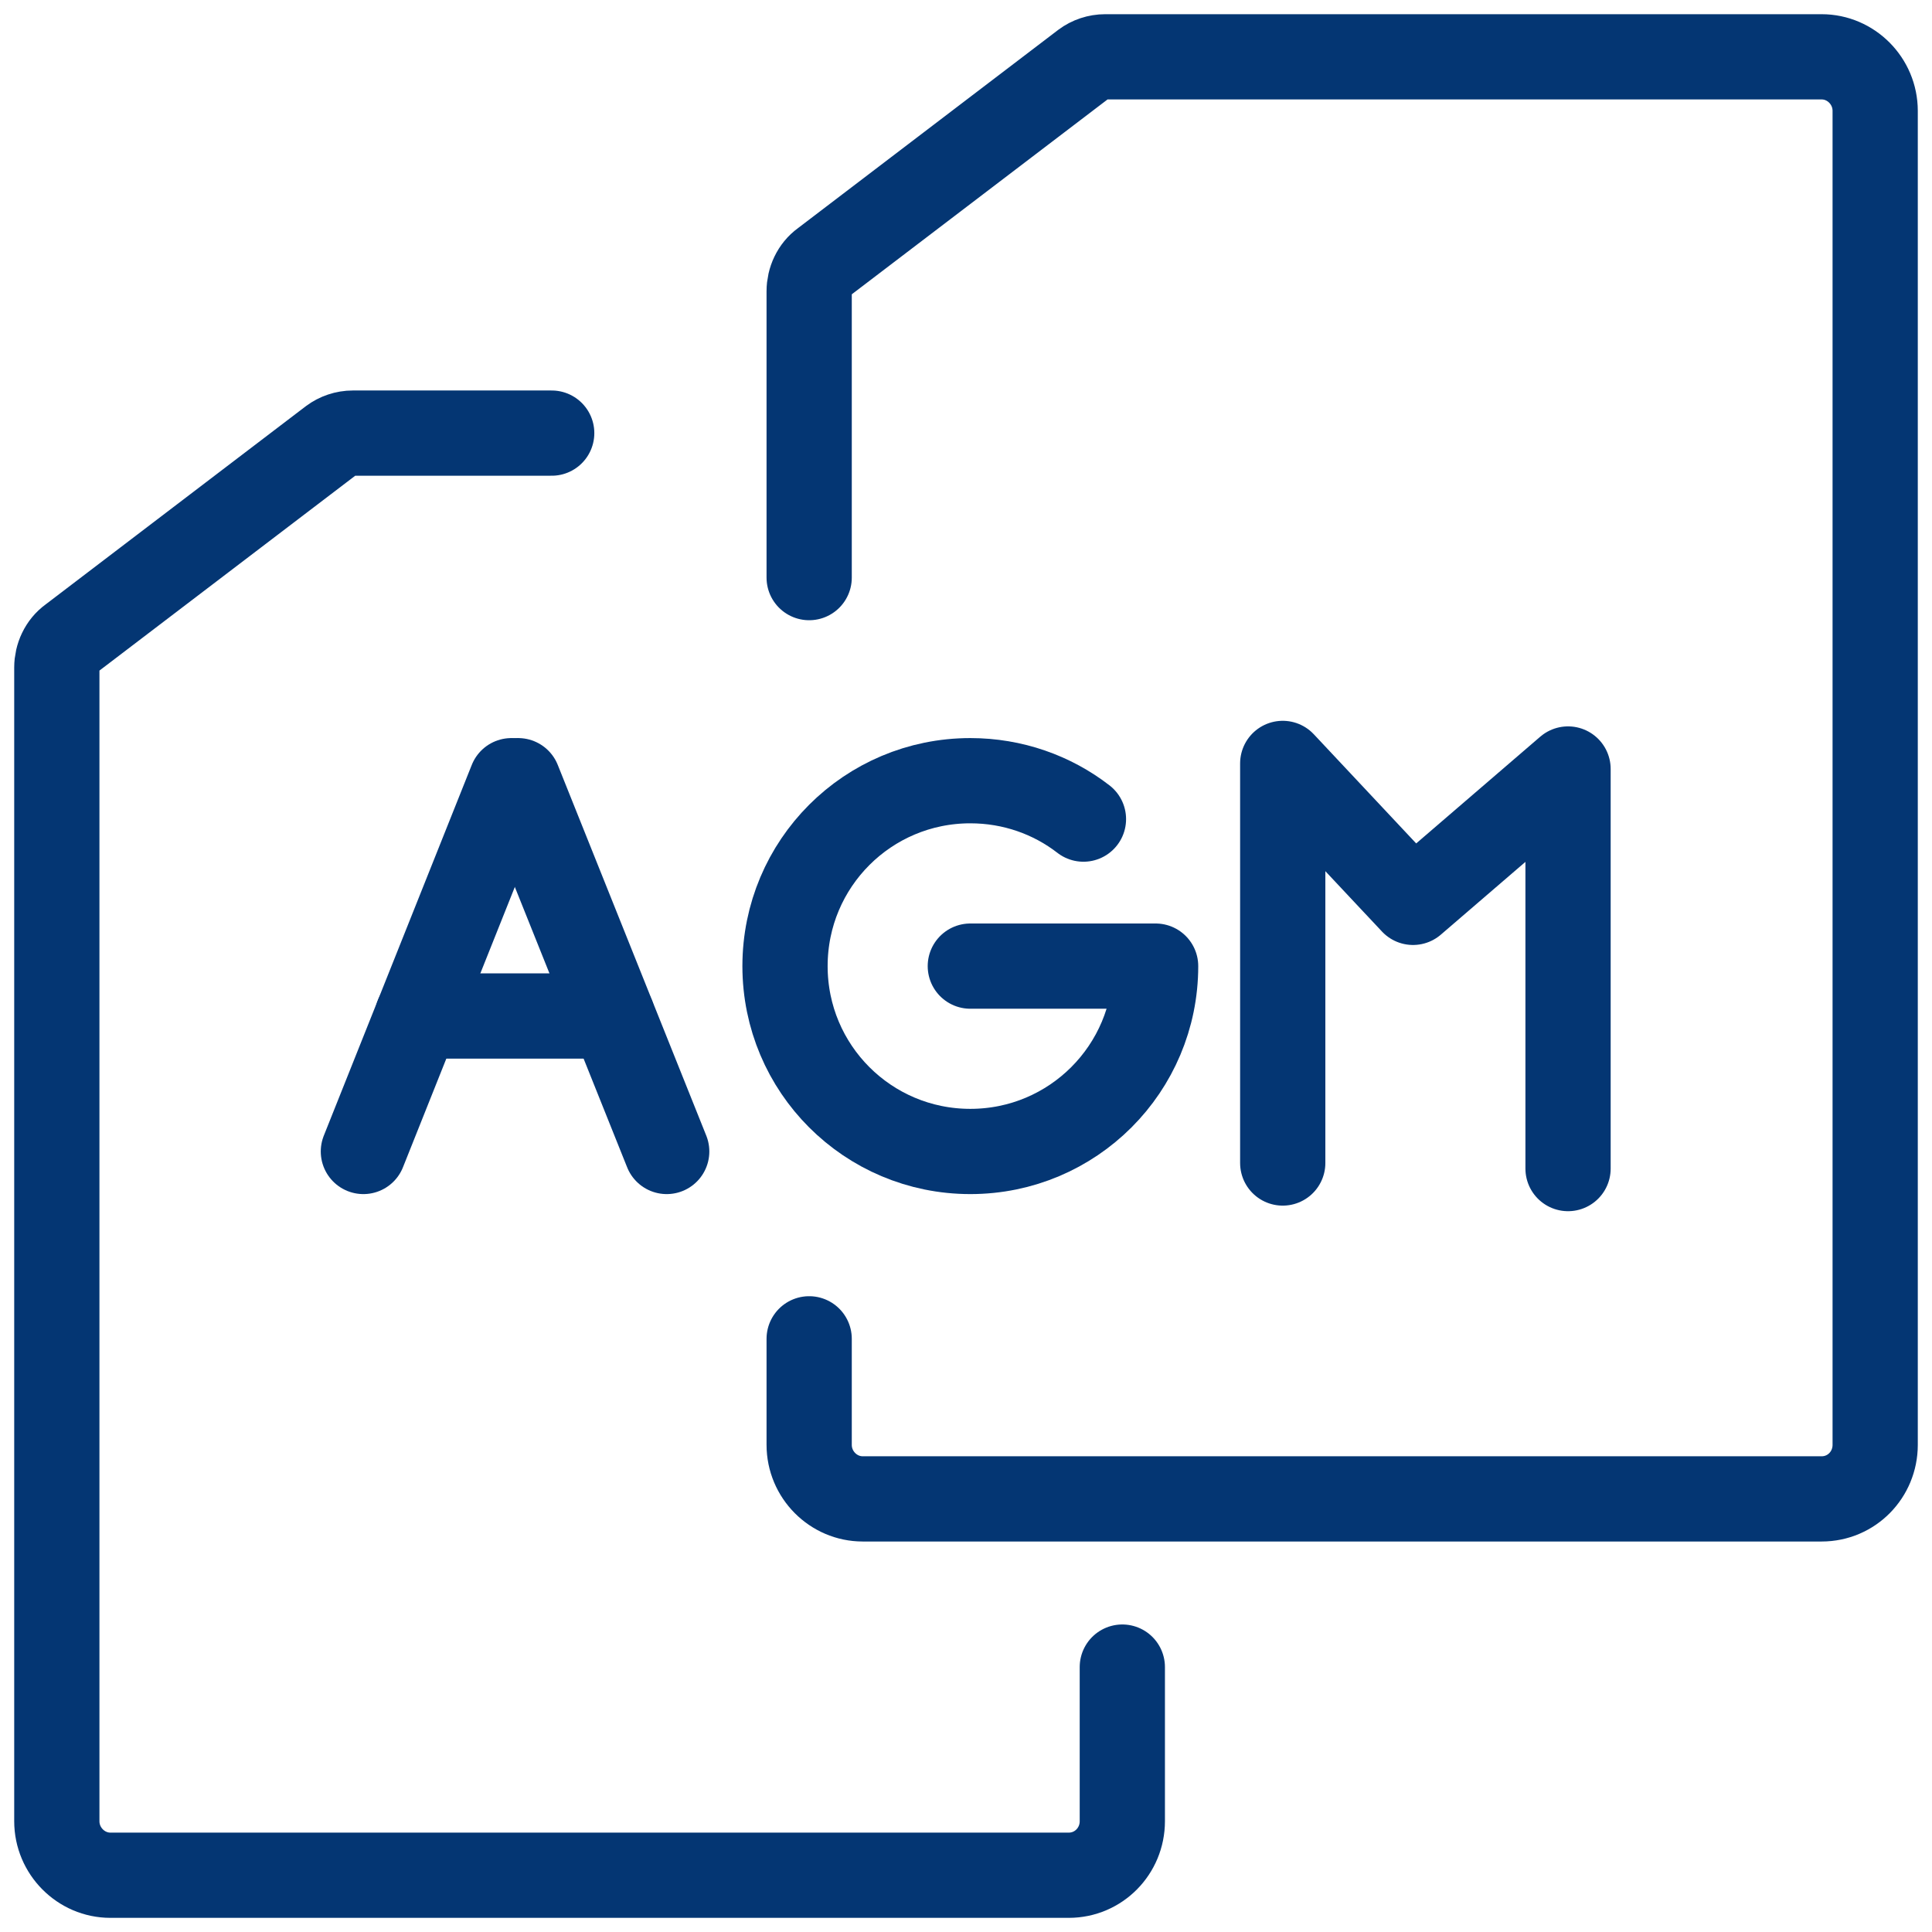 <svg width="34" height="34" viewBox="0 0 34 34" fill="none" xmlns="http://www.w3.org/2000/svg">
<path d="M19.751 29.338V32.05C19.751 32.574 19.333 33.001 18.809 33.001H1.942C1.427 33.001 1 32.574 1 32.05V11.747C1 11.551 1.089 11.355 1.249 11.24L5.834 7.747C5.941 7.667 6.074 7.622 6.208 7.622H9.709" stroke="#043673" stroke-width="1.5" stroke-linecap="round" stroke-linejoin="round"/>
<path d="M14.24 10.165V5.125C14.24 4.929 14.329 4.733 14.489 4.618L19.075 1.124C19.181 1.044 19.315 1 19.448 1H32.058C32.574 1 33 1.427 33 1.951V25.427C33 25.952 32.583 26.378 32.058 26.378H15.182C14.667 26.378 14.24 25.952 14.24 25.427V23.561" stroke="#043673" stroke-width="1.5" stroke-linecap="round" stroke-linejoin="round"/>
<path d="M6.395 20.264L8.999 13.739" stroke="#043673" stroke-width="1.5" stroke-linecap="round" stroke-linejoin="round"/>
<path d="M11.733 20.264L9.119 13.739" stroke="#043673" stroke-width="1.5" stroke-linecap="round" stroke-linejoin="round"/>
<path d="M7.346 17.88H10.776" stroke="#043673" stroke-width="1.5" stroke-linecap="round" stroke-linejoin="round"/>
<path d="M19.067 14.415C18.516 13.988 17.822 13.739 17.076 13.739C15.272 13.739 13.815 15.197 13.815 17.002C13.815 18.806 15.272 20.264 17.076 20.264C18.88 20.264 20.337 18.806 20.337 17.002H17.076" stroke="#043673" stroke-width="1.5" stroke-linecap="round" stroke-linejoin="round"/>
<path d="M22.574 20.467V13.435L24.867 15.88L27.595 13.533V20.565" stroke="#043673" stroke-width="1.5" stroke-linecap="round" stroke-linejoin="round"/>
</svg>
